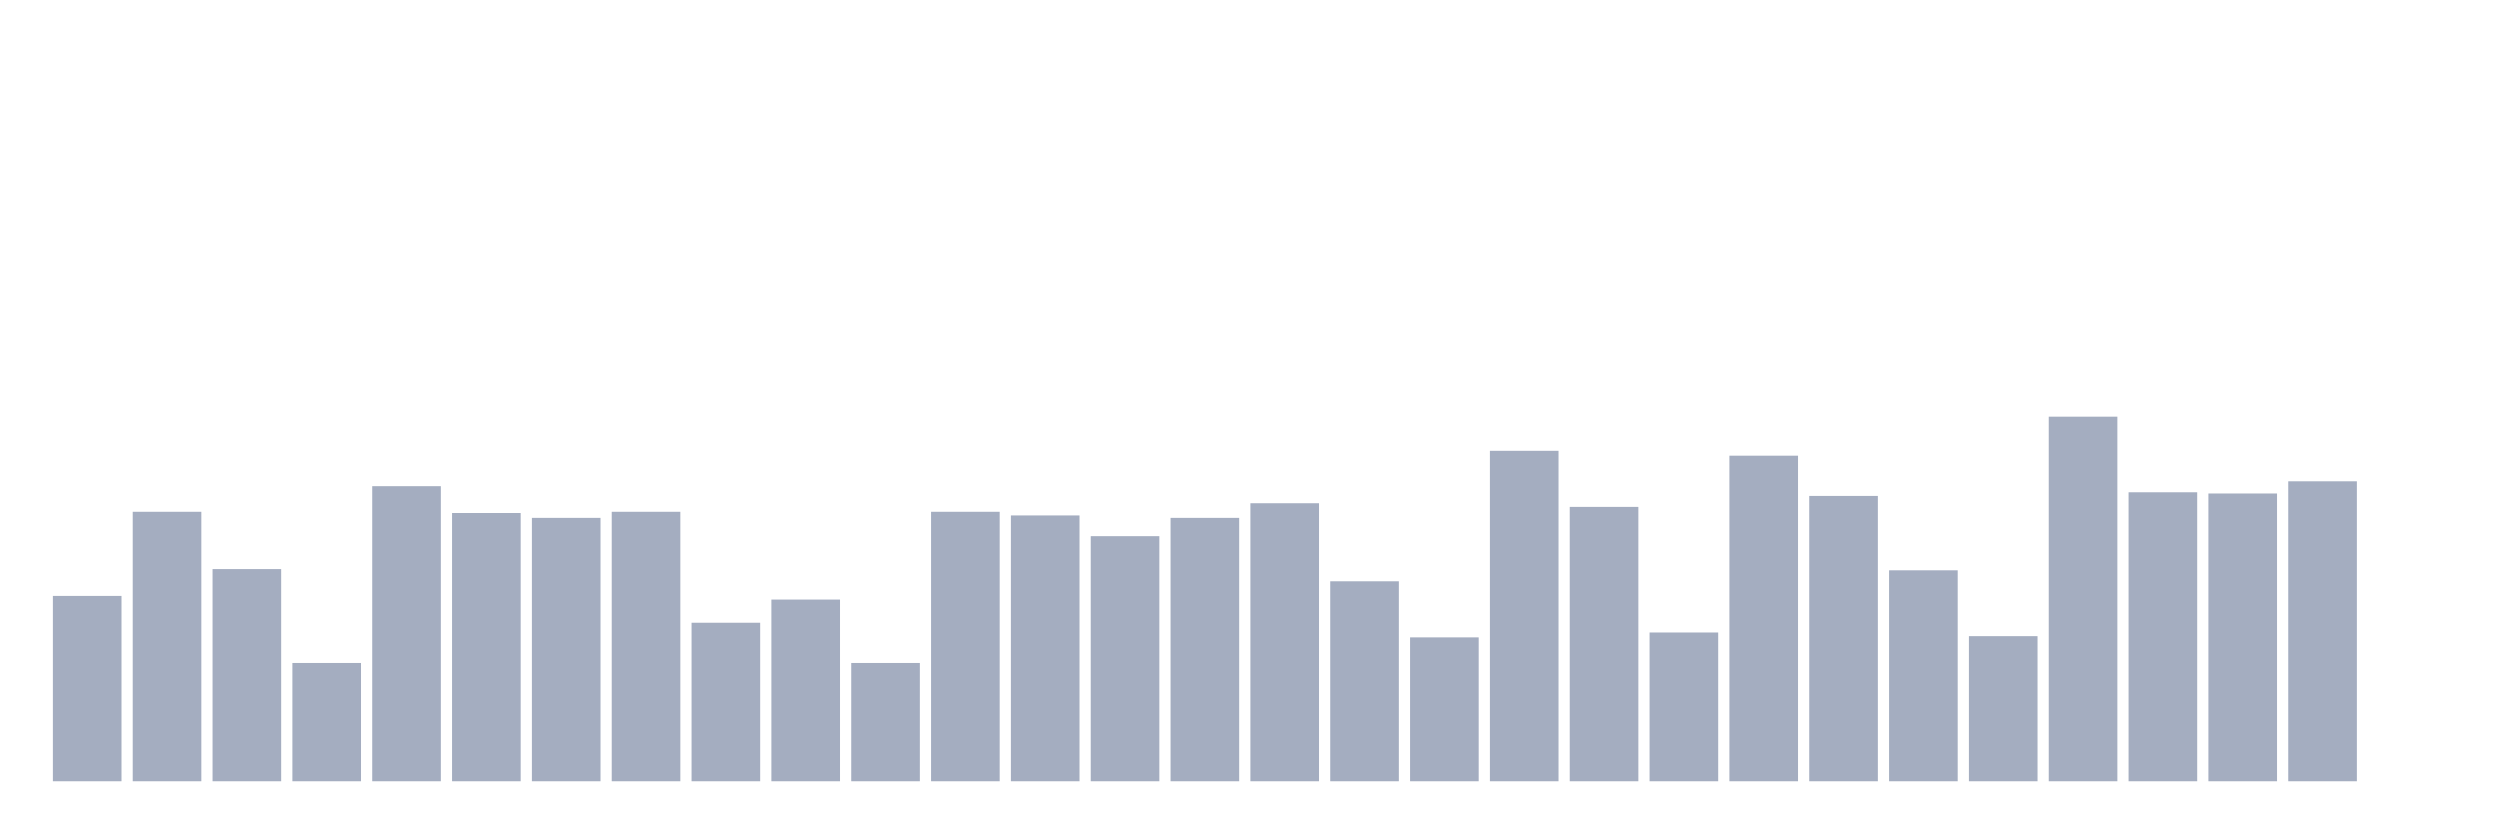 <svg xmlns="http://www.w3.org/2000/svg" viewBox="0 0 480 160"><g transform="translate(10,10)"><rect class="bar" x="0.153" width="13.175" y="104.415" height="35.585" fill="rgb(164,173,192)"></rect><rect class="bar" x="15.482" width="13.175" y="88.261" height="51.739" fill="rgb(164,173,192)"></rect><rect class="bar" x="30.81" width="13.175" y="99.264" height="40.736" fill="rgb(164,173,192)"></rect><rect class="bar" x="46.138" width="13.175" y="117.291" height="22.709" fill="rgb(164,173,192)"></rect><rect class="bar" x="61.466" width="13.175" y="83.344" height="56.656" fill="rgb(164,173,192)"></rect><rect class="bar" x="76.794" width="13.175" y="88.495" height="51.505" fill="rgb(164,173,192)"></rect><rect class="bar" x="92.123" width="13.175" y="89.431" height="50.569" fill="rgb(164,173,192)"></rect><rect class="bar" x="107.451" width="13.175" y="88.261" height="51.739" fill="rgb(164,173,192)"></rect><rect class="bar" x="122.779" width="13.175" y="109.565" height="30.435" fill="rgb(164,173,192)"></rect><rect class="bar" x="138.107" width="13.175" y="105.117" height="34.883" fill="rgb(164,173,192)"></rect><rect class="bar" x="153.436" width="13.175" y="117.291" height="22.709" fill="rgb(164,173,192)"></rect><rect class="bar" x="168.764" width="13.175" y="88.261" height="51.739" fill="rgb(164,173,192)"></rect><rect class="bar" x="184.092" width="13.175" y="88.963" height="51.037" fill="rgb(164,173,192)"></rect><rect class="bar" x="199.42" width="13.175" y="92.943" height="47.057" fill="rgb(164,173,192)"></rect><rect class="bar" x="214.748" width="13.175" y="89.431" height="50.569" fill="rgb(164,173,192)"></rect><rect class="bar" x="230.077" width="13.175" y="86.622" height="53.378" fill="rgb(164,173,192)"></rect><rect class="bar" x="245.405" width="13.175" y="101.605" height="38.395" fill="rgb(164,173,192)"></rect><rect class="bar" x="260.733" width="13.175" y="112.375" height="27.625" fill="rgb(164,173,192)"></rect><rect class="bar" x="276.061" width="13.175" y="76.555" height="63.445" fill="rgb(164,173,192)"></rect><rect class="bar" x="291.39" width="13.175" y="87.324" height="52.676" fill="rgb(164,173,192)"></rect><rect class="bar" x="306.718" width="13.175" y="111.438" height="28.562" fill="rgb(164,173,192)"></rect><rect class="bar" x="322.046" width="13.175" y="77.492" height="62.508" fill="rgb(164,173,192)"></rect><rect class="bar" x="337.374" width="13.175" y="85.217" height="54.783" fill="rgb(164,173,192)"></rect><rect class="bar" x="352.702" width="13.175" y="99.498" height="40.502" fill="rgb(164,173,192)"></rect><rect class="bar" x="368.031" width="13.175" y="112.14" height="27.86" fill="rgb(164,173,192)"></rect><rect class="bar" x="383.359" width="13.175" y="70" height="70" fill="rgb(164,173,192)"></rect><rect class="bar" x="398.687" width="13.175" y="84.515" height="55.485" fill="rgb(164,173,192)"></rect><rect class="bar" x="414.015" width="13.175" y="84.749" height="55.251" fill="rgb(164,173,192)"></rect><rect class="bar" x="429.344" width="13.175" y="82.408" height="57.592" fill="rgb(164,173,192)"></rect><rect class="bar" x="444.672" width="13.175" y="140" height="0" fill="rgb(164,173,192)"></rect></g></svg>